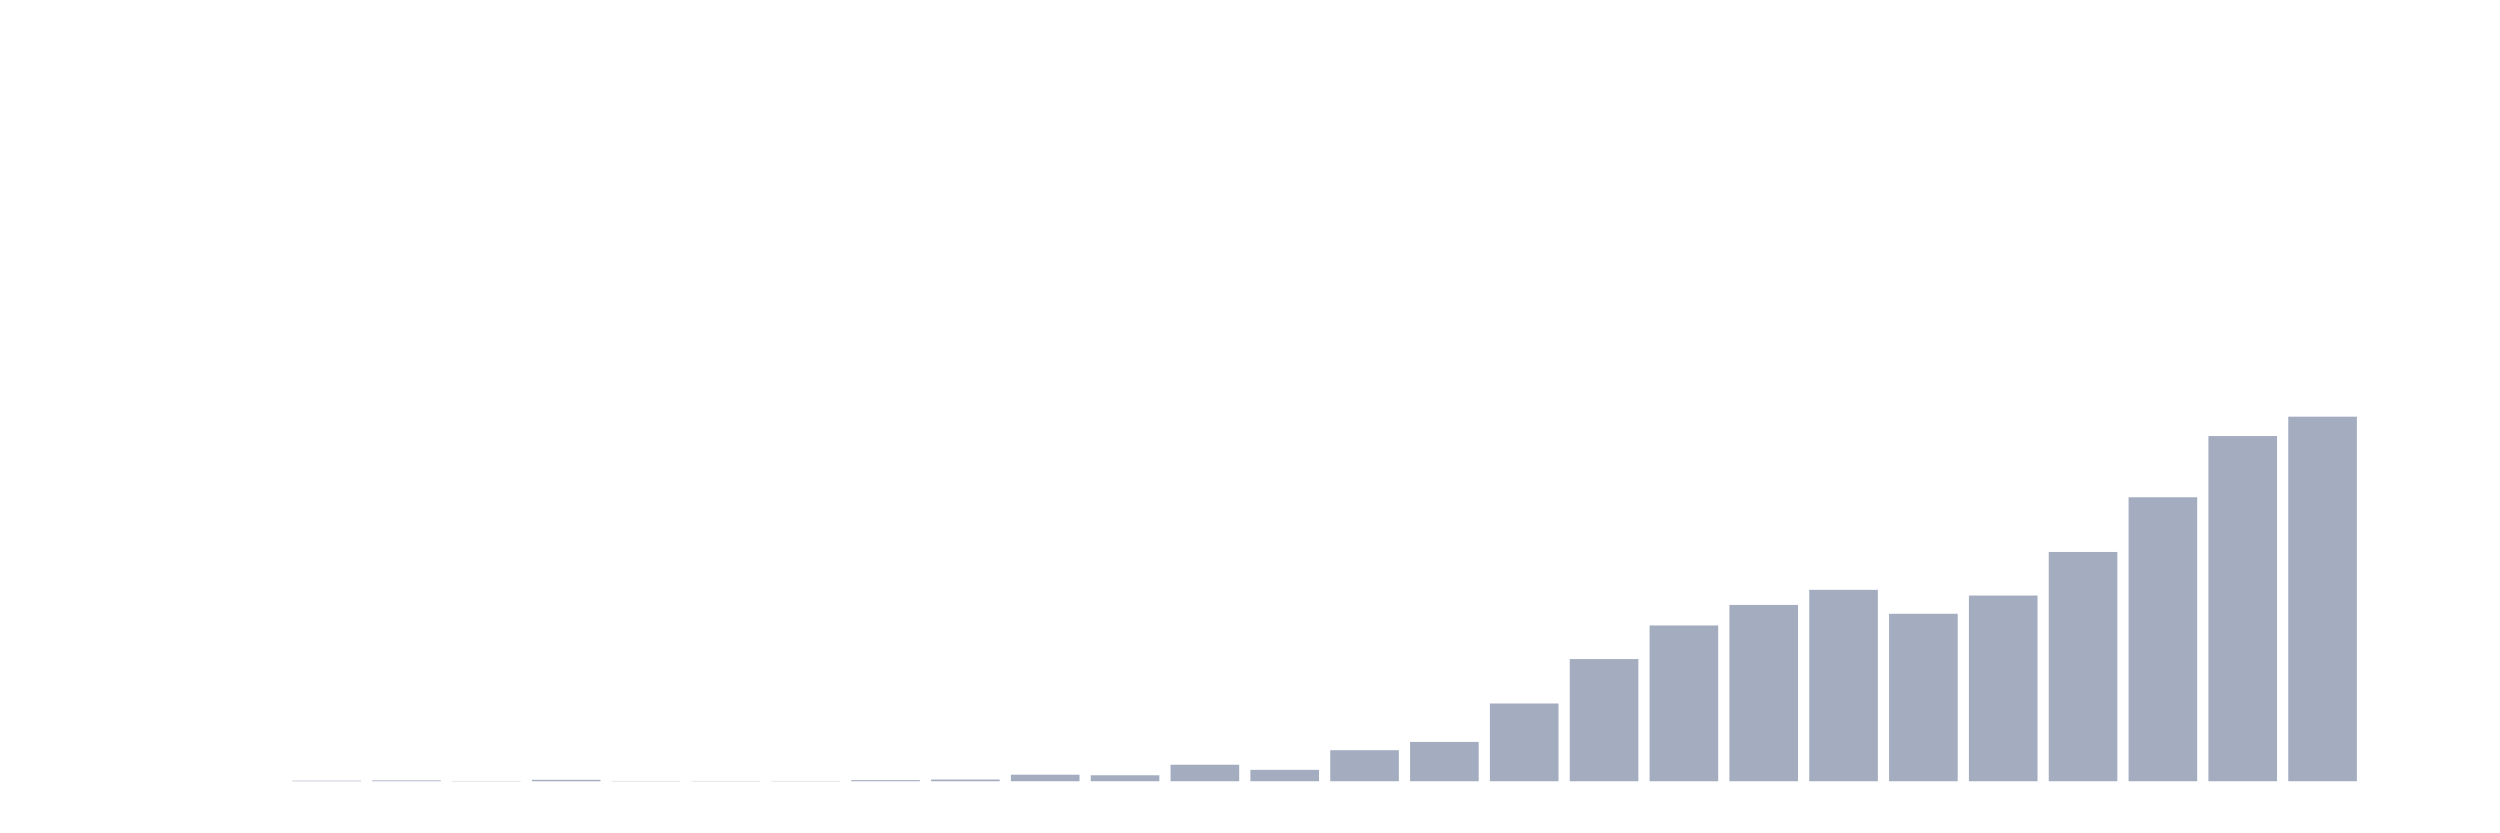 <svg xmlns="http://www.w3.org/2000/svg" viewBox="0 0 480 160"><g transform="translate(10,10)"><rect class="bar" x="0.153" width="13.175" y="140" height="0" fill="rgb(164,173,192)"></rect><rect class="bar" x="15.482" width="13.175" y="140" height="0" fill="rgb(164,173,192)"></rect><rect class="bar" x="30.81" width="13.175" y="140" height="0" fill="rgb(164,173,192)"></rect><rect class="bar" x="46.138" width="13.175" y="139.891" height="0.109" fill="rgb(164,173,192)"></rect><rect class="bar" x="61.466" width="13.175" y="139.836" height="0.164" fill="rgb(164,173,192)"></rect><rect class="bar" x="76.794" width="13.175" y="139.945" height="0.055" fill="rgb(164,173,192)"></rect><rect class="bar" x="92.123" width="13.175" y="139.727" height="0.273" fill="rgb(164,173,192)"></rect><rect class="bar" x="107.451" width="13.175" y="139.945" height="0.055" fill="rgb(164,173,192)"></rect><rect class="bar" x="122.779" width="13.175" y="139.945" height="0.055" fill="rgb(164,173,192)"></rect><rect class="bar" x="138.107" width="13.175" y="139.945" height="0.055" fill="rgb(164,173,192)"></rect><rect class="bar" x="153.436" width="13.175" y="139.781" height="0.219" fill="rgb(164,173,192)"></rect><rect class="bar" x="168.764" width="13.175" y="139.672" height="0.328" fill="rgb(164,173,192)"></rect><rect class="bar" x="184.092" width="13.175" y="138.742" height="1.258" fill="rgb(164,173,192)"></rect><rect class="bar" x="199.42" width="13.175" y="138.852" height="1.148" fill="rgb(164,173,192)"></rect><rect class="bar" x="214.748" width="13.175" y="136.828" height="3.172" fill="rgb(164,173,192)"></rect><rect class="bar" x="230.077" width="13.175" y="137.812" height="2.188" fill="rgb(164,173,192)"></rect><rect class="bar" x="245.405" width="13.175" y="134.039" height="5.961" fill="rgb(164,173,192)"></rect><rect class="bar" x="260.733" width="13.175" y="132.453" height="7.547" fill="rgb(164,173,192)"></rect><rect class="bar" x="276.061" width="13.175" y="125.07" height="14.93" fill="rgb(164,173,192)"></rect><rect class="bar" x="291.39" width="13.175" y="116.539" height="23.461" fill="rgb(164,173,192)"></rect><rect class="bar" x="306.718" width="13.175" y="110.086" height="29.914" fill="rgb(164,173,192)"></rect><rect class="bar" x="322.046" width="13.175" y="106.148" height="33.852" fill="rgb(164,173,192)"></rect><rect class="bar" x="337.374" width="13.175" y="103.25" height="36.75" fill="rgb(164,173,192)"></rect><rect class="bar" x="352.702" width="13.175" y="107.844" height="32.156" fill="rgb(164,173,192)"></rect><rect class="bar" x="368.031" width="13.175" y="104.344" height="35.656" fill="rgb(164,173,192)"></rect><rect class="bar" x="383.359" width="13.175" y="95.977" height="44.023" fill="rgb(164,173,192)"></rect><rect class="bar" x="398.687" width="13.175" y="85.477" height="54.523" fill="rgb(164,173,192)"></rect><rect class="bar" x="414.015" width="13.175" y="73.719" height="66.281" fill="rgb(164,173,192)"></rect><rect class="bar" x="429.344" width="13.175" y="70" height="70" fill="rgb(164,173,192)"></rect><rect class="bar" x="444.672" width="13.175" y="140" height="0" fill="rgb(164,173,192)"></rect></g></svg>
